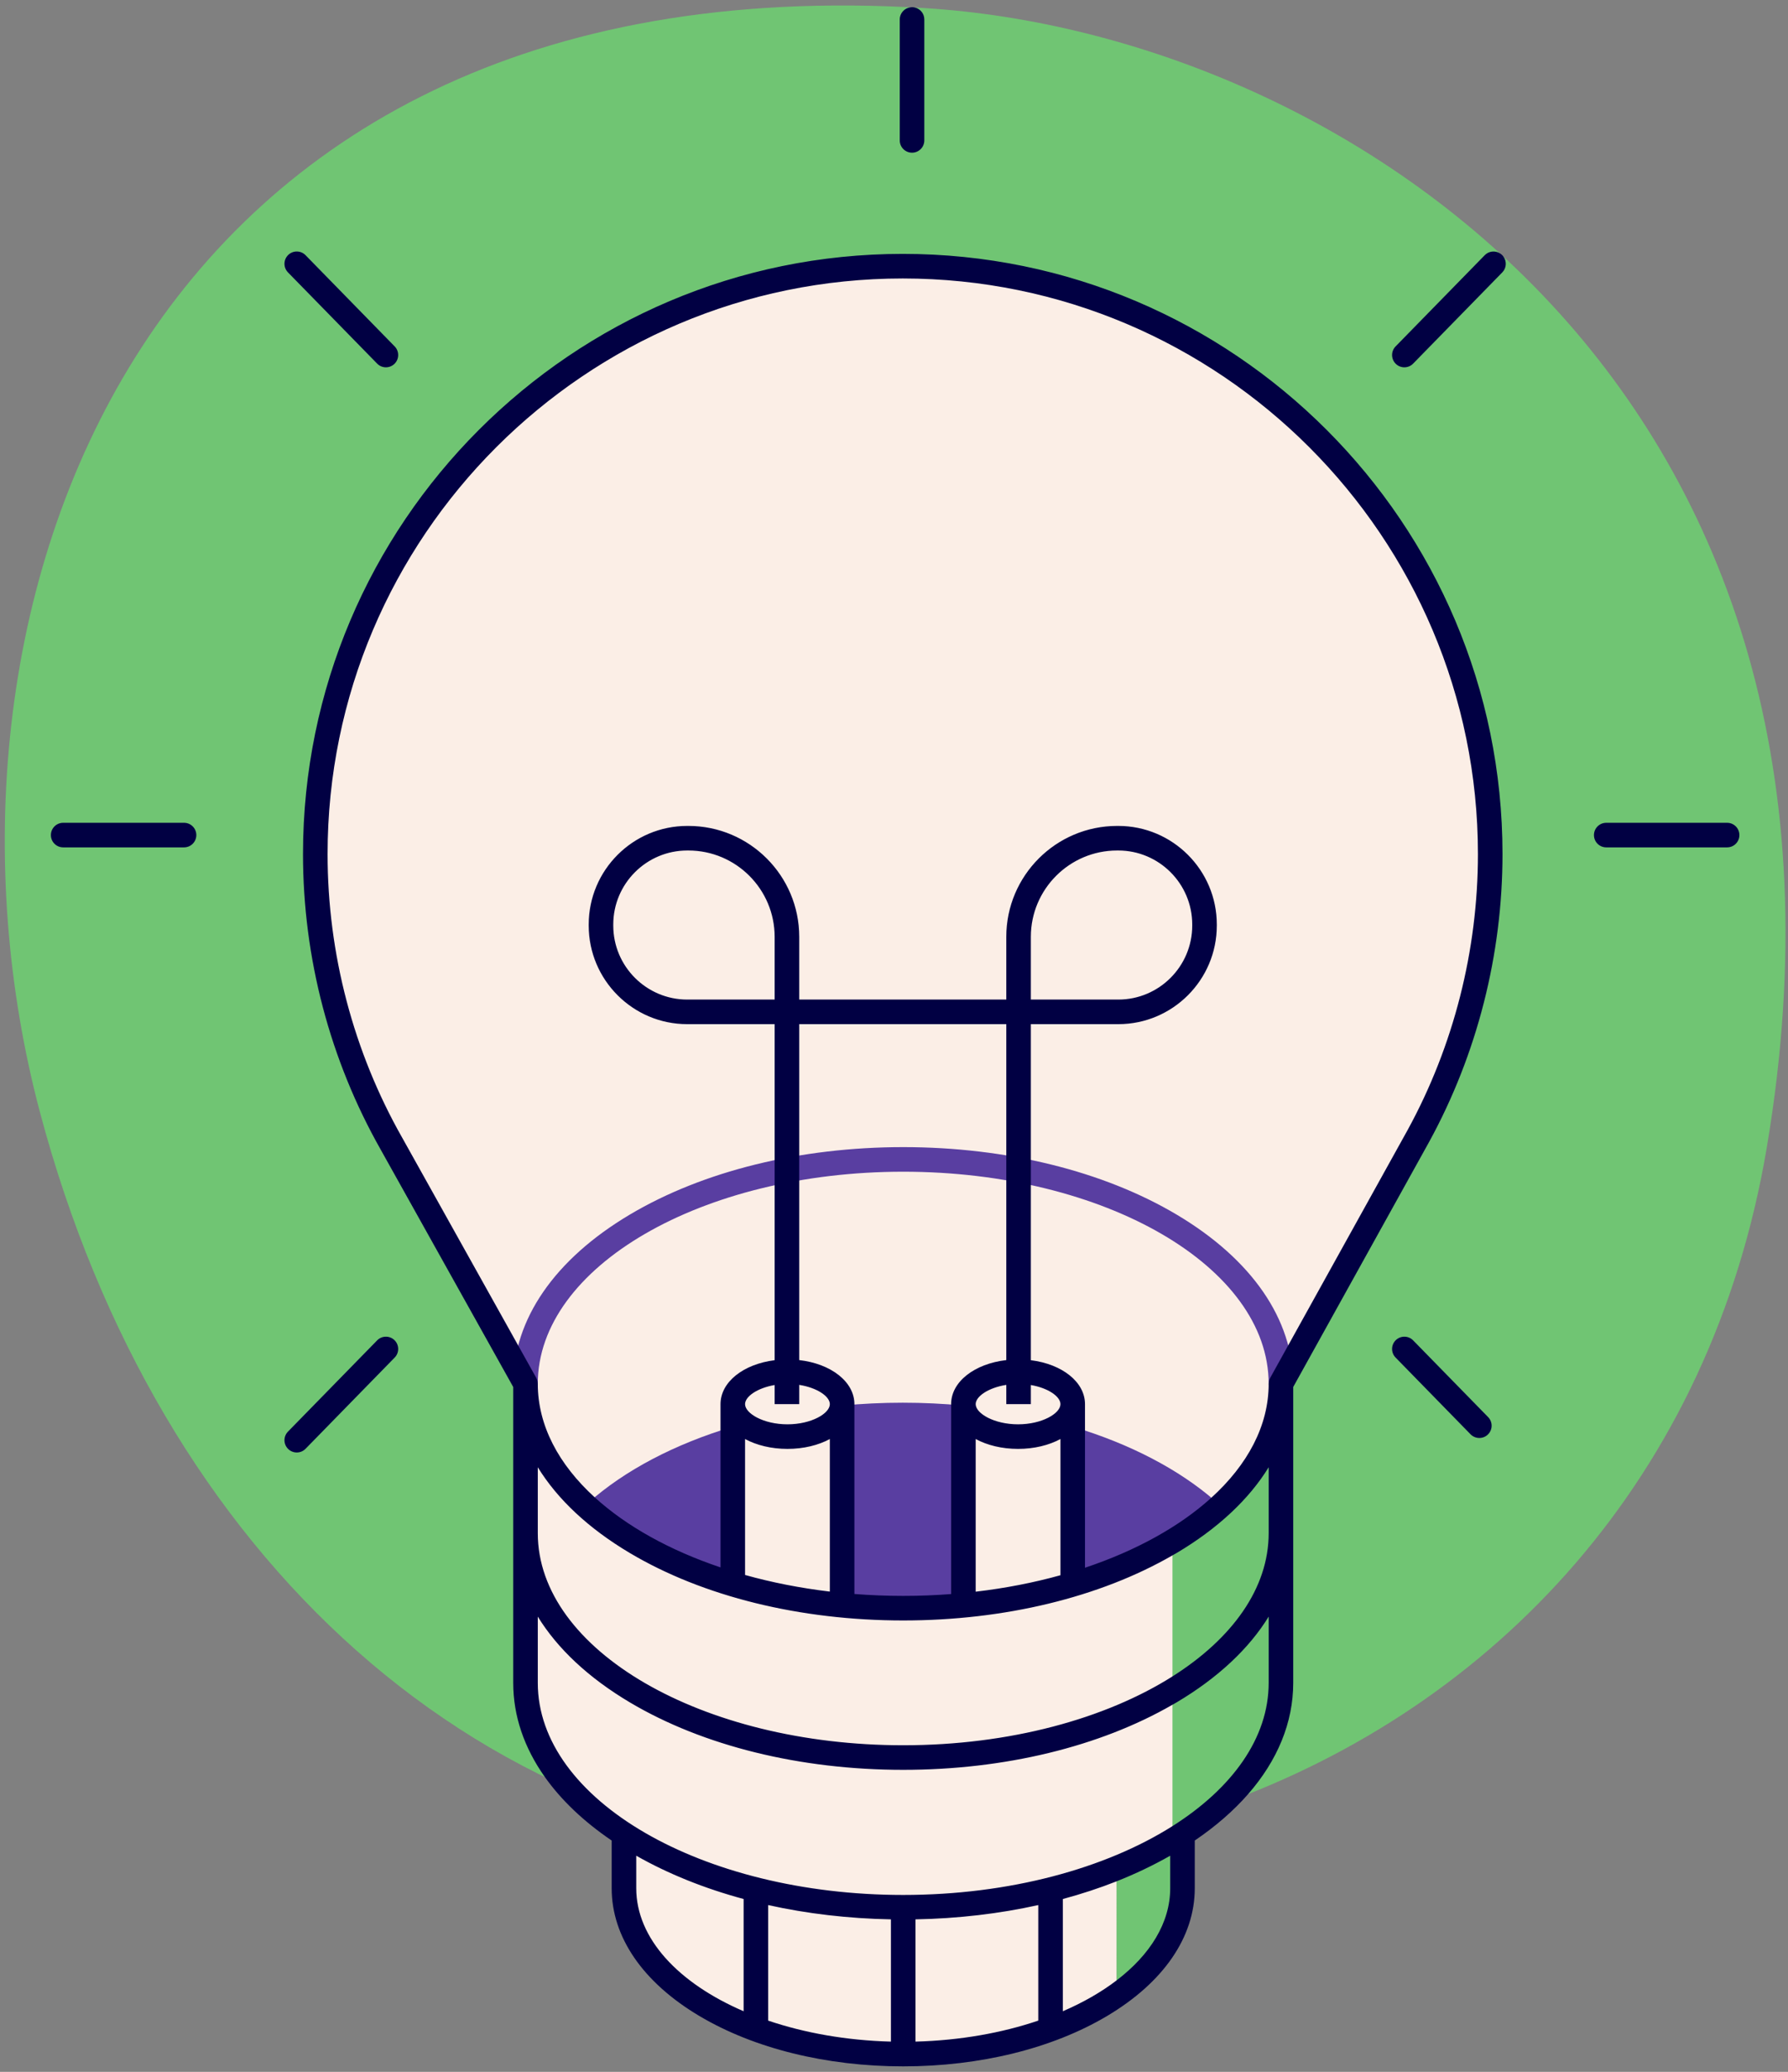 <svg width="189" height="219" viewBox="0 0 189 219" fill="none" xmlns="http://www.w3.org/2000/svg">
<rect x="0" y="0" width="189" height="219" fill="#808080" stroke="none"/>
<g clip-path="url(#clip0_1022_283)">
<path d="M186.757 121.295C180.856 156.329 157.918 180.392 129.021 190.741C127.822 191.841 126.475 192.879 124.995 193.844V199.584C124.995 203.897 122.371 207.846 118.021 210.9L118.022 193.949C110.646 195.636 102.998 196.488 95.236 196.458C50.753 196.282 16.665 164.364 4.224 117.566C-9.634 65.438 13.869 -4.352 97.752 0.856C142.164 3.611 200.219 41.382 186.757 121.295Z" fill="#70C573"/>
<path d="M95.426 28.135C61.129 28.135 33.327 55.957 33.327 90.275C33.327 101.419 36.263 111.877 41.395 120.921L55.549 146.27V146.271V162.058C55.549 162.07 55.549 162.081 55.549 162.093V177.881C55.549 184.032 59.491 189.637 65.956 193.85V199.584C65.956 209.268 79.172 217.12 95.475 217.12C104.518 217.12 112.607 214.701 118.021 210.898L118.022 197.457C120.155 196.589 122.128 195.595 123.934 194.502V162.902C131.026 158.622 135.402 152.749 135.402 146.27L149.942 120.049C154.773 111.208 157.524 101.063 157.524 90.275C157.524 55.957 129.722 28.135 95.426 28.135ZM135.402 162.093C135.402 162.081 135.402 162.07 135.402 162.058C135.402 162.07 135.4 162.081 135.4 162.093H135.402ZM133.935 184.267C134.031 184.063 134.12 183.857 134.207 183.649C134.12 183.857 134.031 184.063 133.935 184.267ZM133.819 184.5C133.858 184.424 133.899 184.345 133.935 184.267C133.899 184.345 133.858 184.424 133.819 184.5ZM133.819 184.5C133.725 184.696 133.628 184.888 133.524 185.08C133.628 184.888 133.725 184.696 133.819 184.5ZM133.395 185.315C133.29 185.506 133.181 185.696 133.067 185.885C133.181 185.696 133.288 185.506 133.395 185.315ZM133.395 185.315C133.438 185.237 133.484 185.159 133.524 185.08C133.484 185.159 133.438 185.237 133.395 185.315ZM134.207 183.649C134.235 183.581 134.268 183.513 134.295 183.445C134.268 183.513 134.235 183.581 134.207 183.649ZM124.995 193.85C126.875 192.625 128.538 191.281 129.956 189.839C128.462 191.357 126.689 192.765 124.684 194.041C124.786 193.976 124.895 193.916 124.995 193.85ZM124.684 194.041C124.439 194.198 124.188 194.351 123.934 194.502V194.511C124.189 194.357 124.437 194.199 124.684 194.041ZM134.295 183.445C134.407 183.169 134.511 182.892 134.606 182.613C134.511 182.892 134.407 183.169 134.295 183.445ZM130.014 189.779C129.996 189.8 129.975 189.82 129.956 189.839C129.975 189.82 129.996 189.8 130.014 189.779ZM130.734 189.012C130.918 188.807 131.098 188.6 131.271 188.391C131.096 188.6 130.918 188.807 130.734 189.012ZM131.395 188.241C131.353 188.292 131.312 188.341 131.271 188.391C131.312 188.341 131.353 188.292 131.395 188.241ZM130.635 189.122C130.434 189.344 130.227 189.563 130.014 189.779C130.227 189.563 130.434 189.344 130.635 189.122ZM133.067 185.885C133.021 185.959 132.975 186.034 132.927 186.107C132.975 186.034 133.021 185.959 133.067 185.885ZM130.734 189.012C130.7 189.049 130.667 189.087 130.635 189.122C130.667 189.087 130.7 189.049 130.734 189.012ZM131.395 188.241C131.557 188.043 131.713 187.844 131.866 187.646C131.713 187.844 131.557 188.043 131.395 188.241ZM132.56 186.679C132.688 186.49 132.808 186.299 132.927 186.107C132.808 186.299 132.688 186.49 132.56 186.679ZM132.56 186.679C132.513 186.748 132.465 186.816 132.419 186.885C132.465 186.816 132.513 186.748 132.56 186.679ZM131.866 187.646C131.912 187.584 131.958 187.524 132.002 187.465C131.958 187.524 131.912 187.584 131.866 187.646ZM132.419 186.885C132.285 187.078 132.145 187.272 132.002 187.465C132.145 187.272 132.283 187.078 132.419 186.885ZM135.402 177.887C135.402 177.885 135.402 177.883 135.402 177.881C135.402 177.883 135.402 177.885 135.402 177.887Z" fill="#FBEEE6"/>
<path d="M77.46 167.007V150.8C71.289 152.652 66.039 155.424 62.219 158.816C65.592 161.454 70.986 165.028 77.46 167.007ZM89.014 148.572V169.357H101.836V148.572C99.748 148.371 97.608 148.268 95.426 148.268C93.244 148.268 91.103 148.371 89.014 148.572ZM113.391 168.037C120.197 165.623 125.711 161.154 128.444 158.651C124.641 155.334 119.461 152.621 113.391 150.802V168.037ZM136.7 146.27C136.7 146.988 136.12 147.568 135.402 147.568C134.684 147.568 134.104 146.988 134.104 146.27C134.104 133.907 116.776 123.851 95.475 123.851C74.175 123.851 56.846 133.907 56.846 146.27C56.846 146.988 56.264 147.568 55.549 147.568C54.831 147.568 54.249 146.988 54.249 146.27C54.249 139.457 58.629 133.104 66.58 128.381C74.318 123.785 84.581 121.252 95.475 121.252C106.37 121.252 116.632 123.785 124.371 128.381C132.322 133.104 136.7 139.457 136.7 146.27Z" fill="#593EA1"/>
<path d="M41.7 141.659C42.212 142.159 42.222 142.983 41.72 143.495L32.297 153.14C32.043 153.4 31.706 153.53 31.37 153.53C31.041 153.53 30.713 153.407 30.461 153.16C29.948 152.658 29.939 151.837 30.441 151.323L39.865 141.68C40.365 141.167 41.188 141.157 41.7 141.659ZM157.301 149.789C157.803 150.303 157.794 151.125 157.28 151.627C157.029 151.874 156.701 151.996 156.373 151.996C156.035 151.996 155.699 151.865 155.444 151.607L147.52 143.495C147.018 142.983 147.027 142.159 147.54 141.659C148.053 141.157 148.876 141.167 149.376 141.68L157.301 149.789ZM30.441 28.792C29.939 28.278 29.948 27.456 30.461 26.954C30.973 26.452 31.797 26.462 32.297 26.974L41.72 36.618C42.222 37.131 42.212 37.954 41.7 38.456C41.447 38.703 41.12 38.826 40.792 38.826C40.455 38.826 40.118 38.695 39.865 38.434L30.441 28.792ZM158.925 27.129C159.286 27.631 159.248 28.334 158.799 28.792L149.376 38.434C149.122 38.695 148.785 38.826 148.449 38.826C148.12 38.826 147.792 38.703 147.54 38.456C147.027 37.954 147.018 37.131 147.52 36.618L156.944 26.974C157.372 26.535 158.034 26.469 158.539 26.771C158.624 26.823 158.706 26.882 158.779 26.954C158.835 27.008 158.881 27.068 158.925 27.129ZM20.752 88.27C20.752 88.988 20.17 89.569 19.454 89.569H6.677C5.961 89.569 5.379 88.988 5.379 88.27C5.379 87.552 5.961 86.97 6.677 86.97H19.454C20.17 86.97 20.752 87.552 20.752 88.27ZM183.862 88.27C183.862 88.988 183.281 89.569 182.564 89.569H169.788C169.07 89.569 168.488 88.988 168.488 88.27C168.488 87.552 169.07 86.97 169.788 86.97H182.564C183.281 86.97 183.862 87.552 183.862 88.27ZM95.108 14.841V2.055C95.108 1.39 95.61 0.847 96.254 0.772C96.305 0.765 96.355 0.757 96.406 0.757C96.513 0.757 96.615 0.772 96.714 0.798C97.282 0.936 97.704 1.444 97.704 2.055V14.841C97.704 15.558 97.124 16.14 96.406 16.14C95.688 16.14 95.108 15.558 95.108 14.841ZM108.966 105.656V99.022C108.966 93.992 113.056 89.899 118.083 89.899H118.21C122.517 89.899 126.024 93.408 126.024 97.719V97.836C126.024 102.149 122.517 105.656 118.21 105.656H108.966ZM148.806 119.419L136.169 142.209L134.268 145.638C134.256 145.657 134.251 145.677 134.242 145.696C134.222 145.738 134.203 145.781 134.186 145.827C134.173 145.866 134.161 145.903 134.151 145.944C134.141 145.984 134.13 146.026 134.123 146.069C134.116 146.113 134.113 146.159 134.11 146.205C134.11 146.227 134.105 146.247 134.105 146.27C134.105 150.698 131.878 154.831 128.045 158.312C124.688 161.358 120.101 163.904 114.689 165.713V148.419C114.689 146.077 112.265 144.185 108.966 143.775V108.255H118.21C123.949 108.255 128.622 103.582 128.622 97.836V97.719C128.622 91.975 123.949 87.302 118.21 87.302H118.083C111.626 87.302 106.37 92.559 106.37 99.022V105.656H84.482V99.022C84.482 92.559 79.227 87.302 72.767 87.302H72.643C66.901 87.302 62.23 91.975 62.23 97.719V97.836C62.23 103.582 66.901 108.255 72.643 108.255H81.883V143.775C78.586 144.185 76.162 146.077 76.162 148.419V165.677C70.769 163.863 66.199 161.314 62.859 158.267C59.054 154.796 56.847 150.679 56.847 146.27C56.847 146.247 56.842 146.225 56.84 146.203C56.838 146.157 56.833 146.111 56.826 146.065C56.819 146.025 56.811 145.984 56.801 145.943C56.789 145.903 56.777 145.865 56.763 145.825C56.748 145.779 56.73 145.737 56.707 145.696C56.697 145.676 56.692 145.655 56.682 145.636L54.777 142.224L42.53 120.285C42.528 120.284 42.526 120.28 42.525 120.277C37.358 111.176 34.627 100.801 34.627 90.275C34.627 56.728 61.901 29.435 95.427 29.435C128.951 29.435 156.224 56.728 156.224 90.275C156.224 100.462 153.658 110.542 148.806 119.419ZM134.105 177.881C134.105 183.712 130.245 189.031 123.934 193.023C116.869 197.492 106.726 200.299 95.475 200.299C74.175 200.299 56.847 190.242 56.847 177.881V170.878C58.925 174.264 62.213 177.351 66.58 179.946C74.318 184.543 84.581 187.075 95.475 187.075C106.17 187.075 116.249 184.629 123.934 180.193C124.079 180.109 124.228 180.031 124.371 179.946C128.739 177.351 132.026 174.264 134.105 170.878V177.881ZM123.696 199.584C123.696 203.241 121.582 206.619 118.021 209.337C116.407 210.569 114.495 211.667 112.349 212.591V200.729C114.313 200.198 116.211 199.577 118.022 198.861C120.026 198.067 121.92 197.161 123.696 196.151V199.584ZM96.773 202.879C101.267 202.795 105.636 202.283 109.75 201.369V213.582C105.91 214.882 101.493 215.677 96.773 215.801V202.879ZM81.2 201.369C85.316 202.283 89.684 202.795 94.176 202.879V215.801C89.459 215.677 85.04 214.882 81.2 213.582V201.369ZM67.254 199.584V196.151C70.633 198.071 74.465 199.611 78.604 200.729V212.591C71.718 209.628 67.254 204.9 67.254 199.584ZM95.475 171.285C106.17 171.285 116.249 168.841 123.934 164.405C124.079 164.321 124.228 164.241 124.371 164.158C128.739 161.562 132.026 158.476 134.105 155.09V162.058C134.105 167.89 130.245 173.208 123.934 177.199C116.869 181.668 106.726 184.476 95.475 184.476C74.175 184.476 56.847 174.419 56.847 162.058V155.09C58.925 158.476 62.213 161.562 66.58 164.158C74.318 168.755 84.581 171.285 95.475 171.285ZM81.883 105.656H72.643C68.334 105.656 64.826 102.149 64.826 97.836V97.719C64.826 93.408 68.334 89.899 72.643 89.899H72.767C77.795 89.899 81.883 93.992 81.883 99.022V105.656ZM106.37 122.132V143.763C103.017 144.146 100.537 146.051 100.537 148.419V168.494C98.88 168.622 97.192 168.688 95.475 168.688C93.725 168.688 92.003 168.618 90.314 168.487V148.419C90.314 146.051 87.834 144.146 84.482 143.763V108.255H106.37V122.132ZM107.614 150.553C105.092 150.553 103.134 149.406 103.134 148.419C103.134 147.604 104.478 146.68 106.37 146.384V148.419H108.966V146.399C110.803 146.712 112.094 147.619 112.094 148.419C112.094 149.406 110.136 150.553 107.614 150.553ZM112.094 166.505C109.277 167.288 106.274 167.876 103.134 168.244V152.107C104.347 152.762 105.9 153.15 107.614 153.15C109.328 153.15 110.881 152.762 112.094 152.107V166.505ZM84.482 148.419V146.384C86.375 146.68 87.717 147.604 87.717 148.419C87.717 149.406 85.761 150.553 83.237 150.553C80.715 150.553 78.757 149.406 78.757 148.419C78.757 147.619 80.048 146.712 81.883 146.399V148.419H84.482ZM78.757 152.107C79.97 152.762 81.523 153.15 83.237 153.15C84.953 153.15 86.504 152.762 87.717 152.107V168.234C84.575 167.859 81.572 167.266 78.757 166.477V152.107ZM95.427 26.836C60.469 26.836 32.029 55.295 32.029 90.275C32.029 101.247 34.877 112.062 40.263 121.553L40.264 121.557L41.55 123.859L54.25 146.608V162.058C54.25 162.068 54.25 162.076 54.25 162.087C54.25 162.088 54.25 162.09 54.25 162.093V177.881C54.25 181.372 55.403 184.74 57.593 187.832C59.32 190.268 61.69 192.531 64.656 194.546V199.584C64.656 204.744 67.953 209.545 73.939 213.1C79.713 216.529 87.36 218.418 95.475 218.418C103.59 218.418 111.238 216.529 117.012 213.1C122.997 209.545 126.293 204.744 126.293 199.584V194.546C128.509 193.042 130.393 191.398 131.926 189.647C135.045 186.078 136.7 182.066 136.7 177.881V162.093C136.7 162.09 136.7 162.088 136.7 162.087C136.7 162.076 136.7 162.068 136.7 162.058V146.605L151.078 120.679L151.081 120.672C156.144 111.407 158.821 100.896 158.821 90.275C158.821 55.295 130.383 26.836 95.427 26.836Z" fill="#010043"/>
</g>
<defs>
<clipPath id="clip0_1022_283">
<rect width="188.724" height="219" fill="white"/>
</clipPath>
</defs>
</svg>

